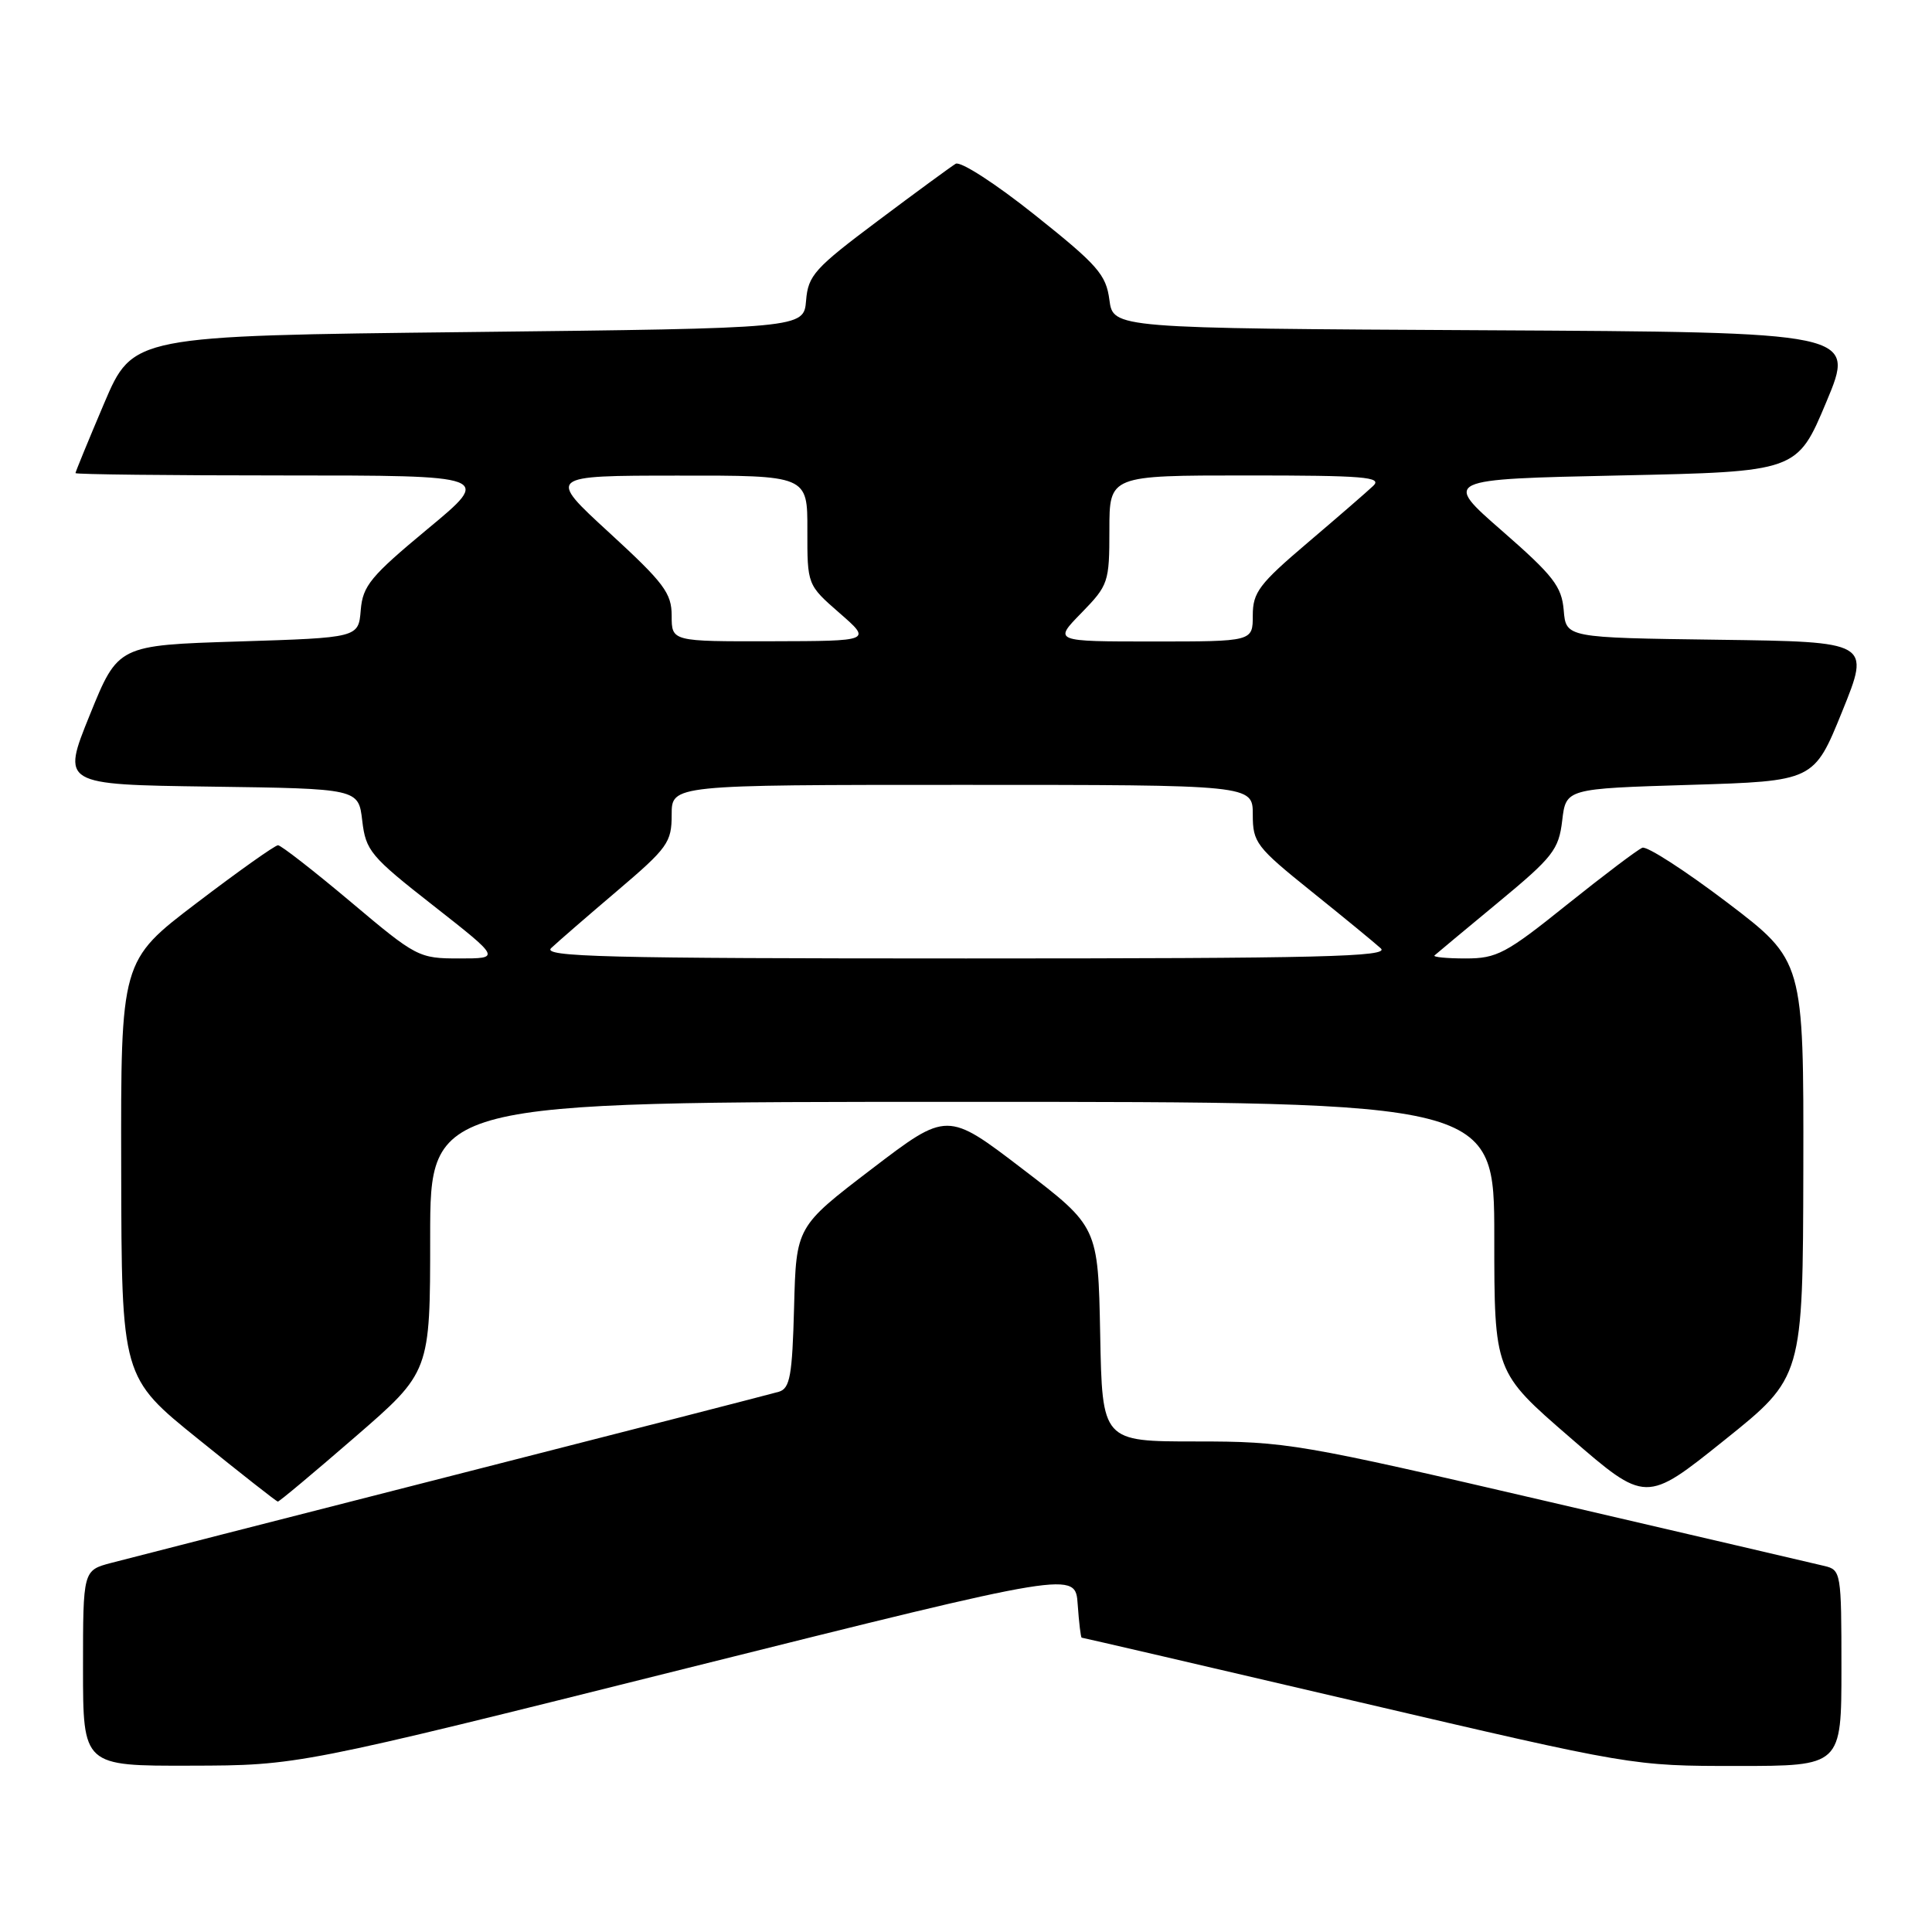 <?xml version="1.0" encoding="UTF-8" standalone="no"?>
<!DOCTYPE svg PUBLIC "-//W3C//DTD SVG 1.1//EN" "http://www.w3.org/Graphics/SVG/1.1/DTD/svg11.dtd" >
<svg xmlns="http://www.w3.org/2000/svg" xmlns:xlink="http://www.w3.org/1999/xlink" version="1.1" viewBox="0 0 256 256">
 <g >
 <path fill="currentColor"
d=" M 91.00 221.05 C 142.50 208.18 142.50 208.18 142.80 212.59 C 142.97 215.02 143.21 217.00 143.33 217.00 C 143.46 217.00 159.93 220.82 179.94 225.50 C 216.33 234.00 216.33 234.00 230.16 234.00 C 244.00 234.00 244.00 234.00 244.00 221.02 C 244.00 208.38 243.94 208.02 241.75 207.50 C 240.51 207.20 224.07 203.37 205.20 198.98 C 172.09 191.28 170.47 191.00 158.48 191.00 C 146.05 191.00 146.05 191.00 145.78 176.78 C 145.50 162.55 145.50 162.55 135.50 154.90 C 125.51 147.26 125.51 147.26 115.50 154.90 C 105.50 162.54 105.50 162.54 105.22 173.21 C 104.98 182.28 104.68 183.96 103.22 184.41 C 102.27 184.69 82.83 189.69 60.00 195.51 C 37.17 201.34 16.81 206.55 14.75 207.09 C 11.00 208.08 11.00 208.08 11.00 221.04 C 11.00 234.00 11.00 234.00 25.25 233.96 C 39.50 233.93 39.50 233.93 91.00 221.05 Z  M 47.06 190.40 C 57.00 181.79 57.00 181.79 57.00 163.90 C 57.00 146.00 57.00 146.00 127.50 146.00 C 198.00 146.00 198.00 146.00 198.00 163.90 C 198.00 181.79 198.00 181.79 208.04 190.48 C 218.08 199.18 218.08 199.18 228.48 190.84 C 238.89 182.50 238.89 182.50 238.95 154.90 C 239.00 127.30 239.00 127.30 228.87 119.59 C 223.29 115.36 218.23 112.09 217.62 112.33 C 217.00 112.57 212.51 115.97 207.62 119.88 C 199.55 126.36 198.34 127.00 194.21 127.00 C 191.71 127.00 189.85 126.82 190.08 126.60 C 190.31 126.39 194.10 123.23 198.50 119.59 C 205.79 113.56 206.54 112.59 207.00 108.73 C 207.50 104.50 207.50 104.50 223.93 104.00 C 240.36 103.50 240.36 103.50 244.10 94.27 C 247.84 85.04 247.84 85.04 227.67 84.77 C 207.50 84.50 207.50 84.50 207.20 80.85 C 206.93 77.70 205.83 76.28 199.04 70.35 C 191.19 63.50 191.19 63.50 214.66 63.00 C 238.13 62.50 238.13 62.50 242.00 53.26 C 245.87 44.02 245.87 44.02 196.68 43.76 C 147.50 43.50 147.50 43.50 147.00 39.73 C 146.56 36.38 145.45 35.12 137.13 28.49 C 131.92 24.33 127.27 21.33 126.63 21.70 C 126.01 22.08 121.36 25.48 116.31 29.27 C 107.93 35.55 107.08 36.49 106.81 39.83 C 106.50 43.50 106.50 43.50 62.05 44.00 C 17.61 44.50 17.61 44.50 13.80 53.44 C 11.71 58.36 10.00 62.53 10.00 62.69 C 10.00 62.86 22.42 63.00 37.61 63.00 C 65.22 63.00 65.22 63.00 56.66 70.09 C 49.10 76.37 48.07 77.61 47.80 80.84 C 47.50 84.50 47.50 84.50 31.57 85.00 C 15.64 85.50 15.64 85.50 11.90 94.73 C 8.16 103.96 8.16 103.96 27.83 104.23 C 47.50 104.50 47.50 104.50 48.00 108.75 C 48.47 112.73 49.09 113.48 57.42 120.00 C 66.34 127.00 66.34 127.00 60.86 127.00 C 55.49 127.00 55.18 126.84 46.47 119.50 C 41.57 115.38 37.23 112.00 36.84 112.00 C 36.44 112.00 31.59 115.44 26.06 119.65 C 16.00 127.30 16.00 127.30 16.06 154.90 C 16.11 182.50 16.11 182.50 26.31 190.72 C 31.91 195.25 36.64 198.96 36.81 198.97 C 36.99 198.99 41.60 195.13 47.06 190.40 Z  M 73.04 125.62 C 73.84 124.86 77.76 121.46 81.75 118.07 C 88.49 112.34 89.00 111.63 89.00 107.95 C 89.00 104.00 89.00 104.00 127.50 104.00 C 166.00 104.00 166.00 104.00 166.00 107.94 C 166.00 111.64 166.45 112.23 173.75 118.10 C 178.01 121.52 182.16 124.93 182.96 125.66 C 184.19 126.78 175.17 127.00 128.00 127.00 C 79.98 127.00 71.79 126.79 73.04 125.62 Z  M 89.00 81.59 C 89.00 78.59 87.99 77.25 80.75 70.60 C 72.50 63.03 72.50 63.03 89.75 63.02 C 107.00 63.00 107.00 63.00 106.98 70.25 C 106.97 77.50 106.97 77.50 111.23 81.22 C 115.50 84.94 115.50 84.94 102.25 84.97 C 89.00 85.00 89.00 85.00 89.00 81.59 Z  M 143.30 81.21 C 146.87 77.54 147.00 77.17 147.00 70.21 C 147.00 63.00 147.00 63.00 165.21 63.00 C 180.74 63.00 183.21 63.20 181.96 64.38 C 181.16 65.14 177.24 68.54 173.25 71.93 C 166.84 77.38 166.00 78.49 166.00 81.55 C 166.00 85.00 166.00 85.00 152.80 85.00 C 139.59 85.00 139.59 85.00 143.30 81.21 Z "/>
</g>
</svg>